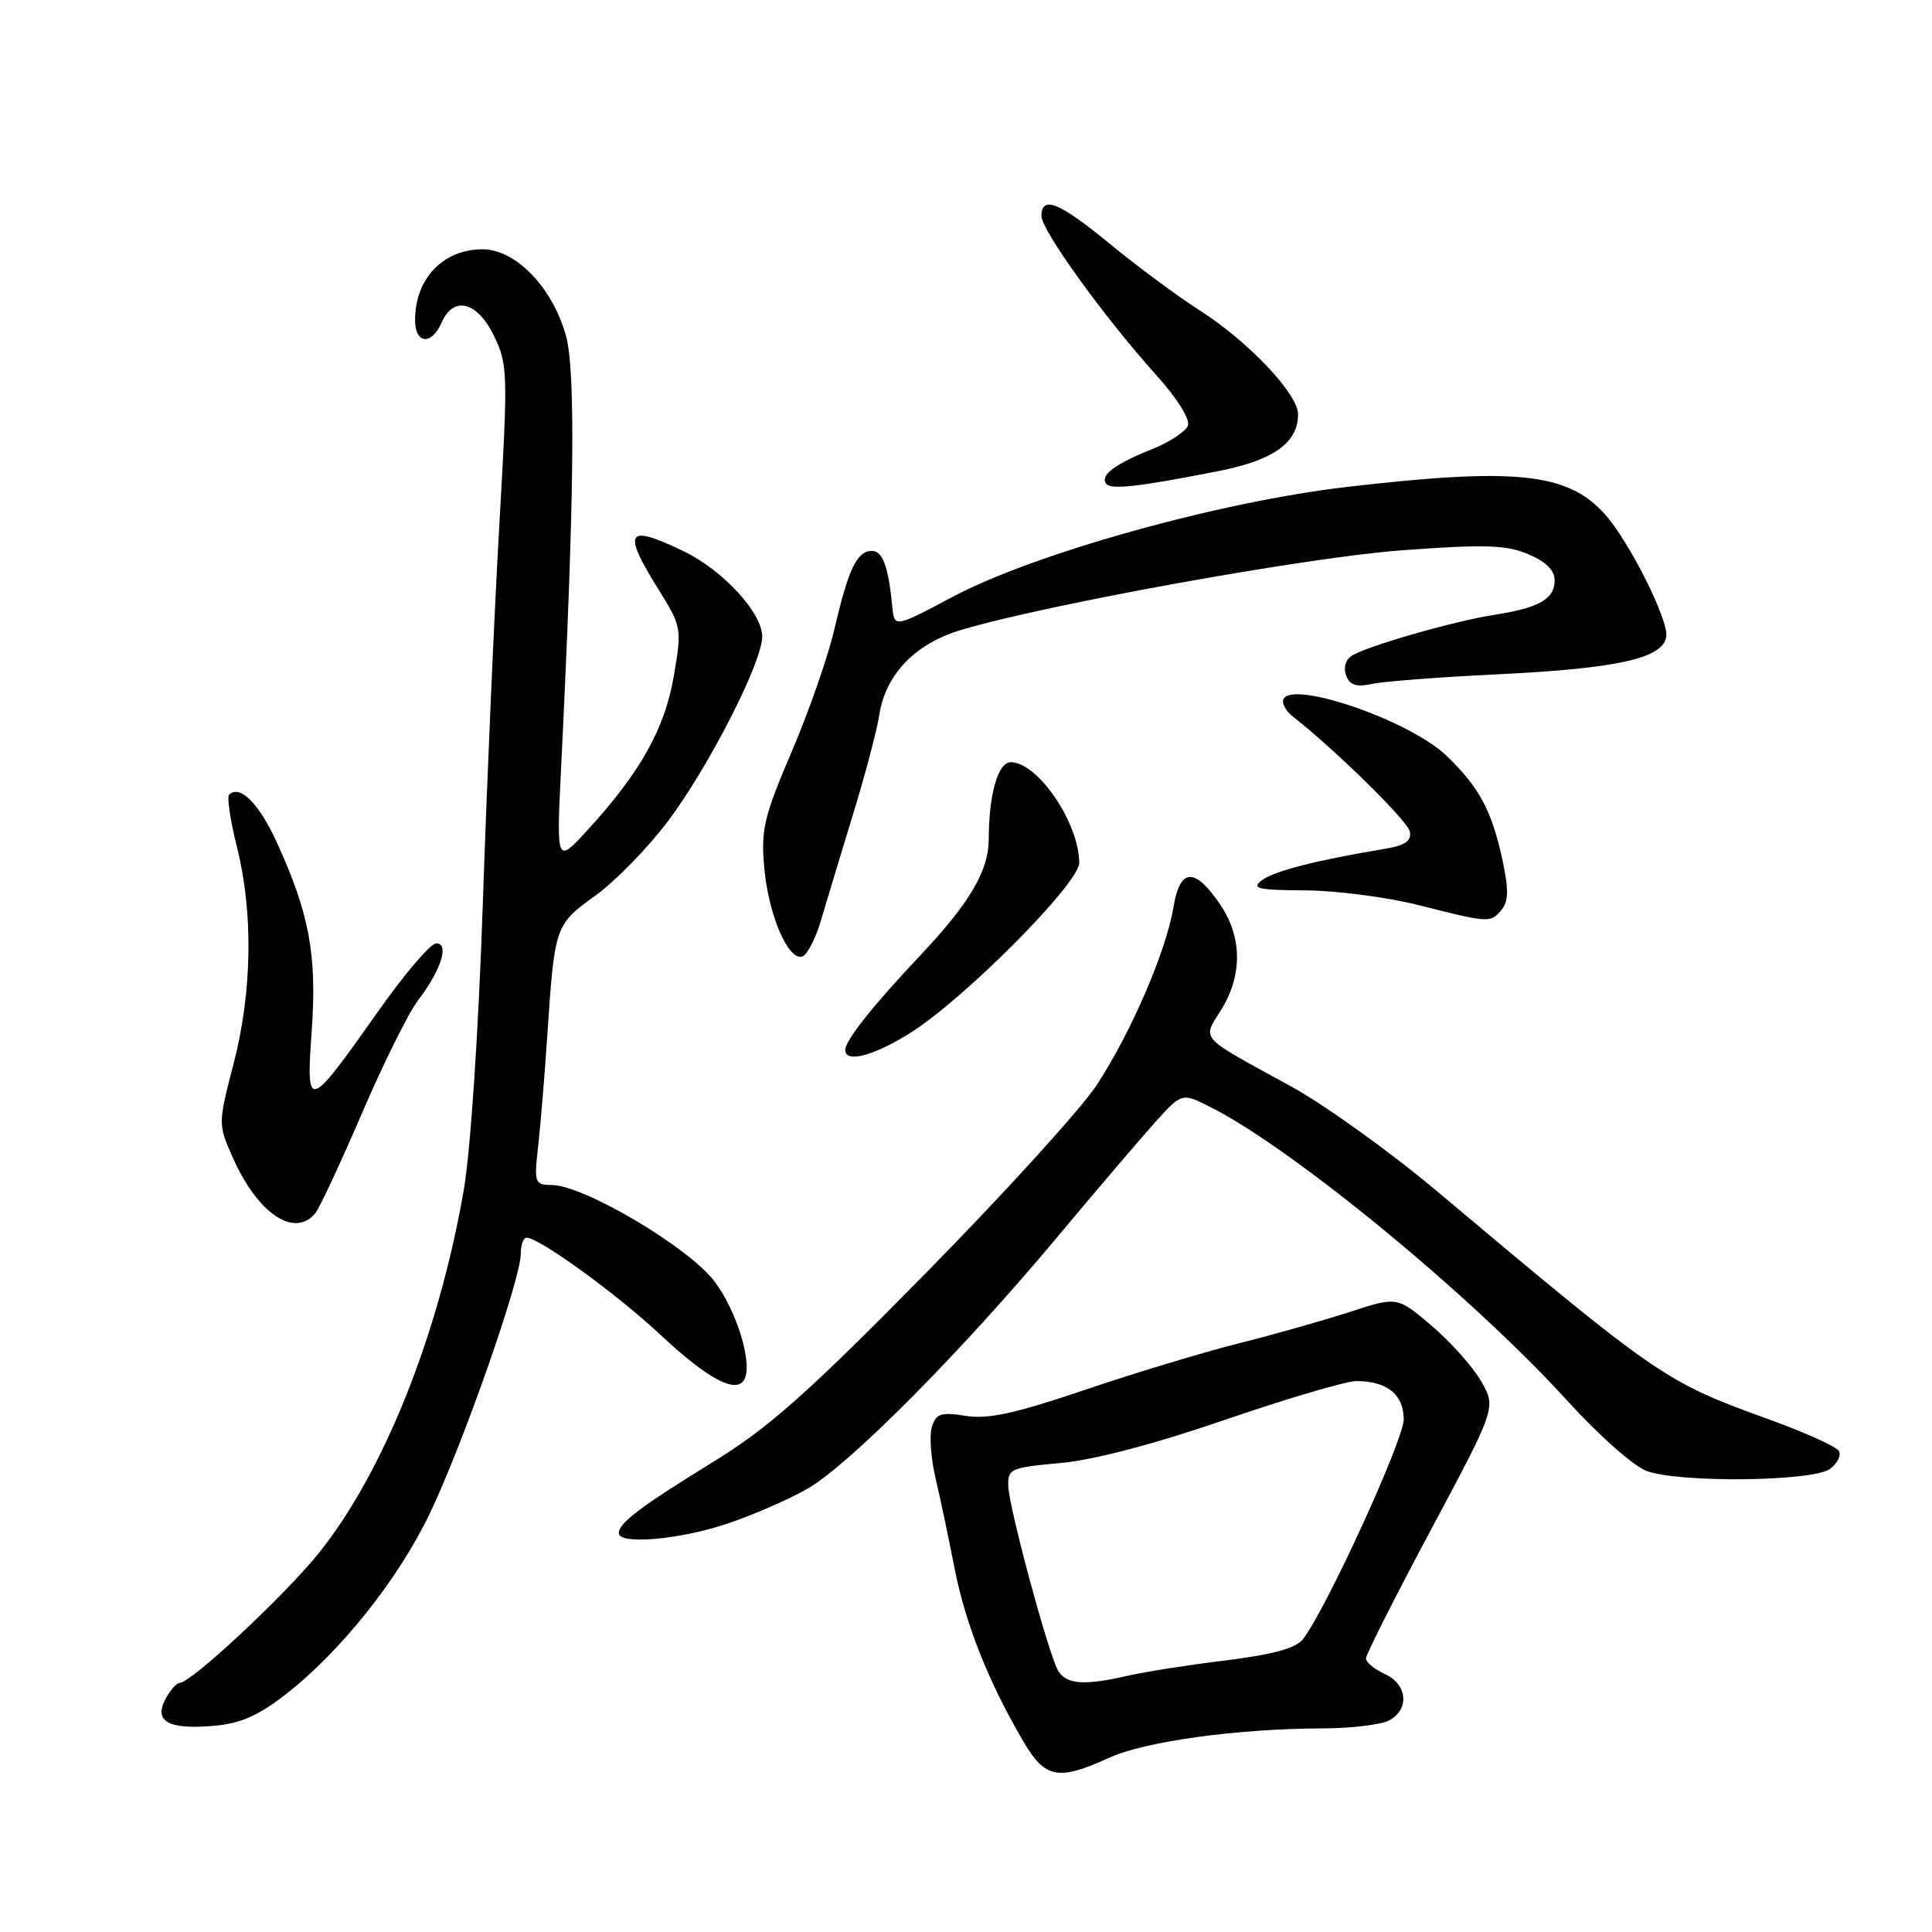 <?xml version="1.0" encoding="UTF-8" standalone="no"?>
<!DOCTYPE svg PUBLIC "-//W3C//DTD SVG 1.1//EN" "http://www.w3.org/Graphics/SVG/1.1/DTD/svg11.dtd" >
<svg xmlns="http://www.w3.org/2000/svg" xmlns:xlink="http://www.w3.org/1999/xlink" version="1.1" viewBox="0 0 256 256">
 <g >
 <path fill="currentColor"
d=" M 147.00 232.90 C 151.77 230.73 164.00 229.05 175.32 229.02 C 179.06 229.01 183.00 228.53 184.07 227.96 C 186.80 226.50 186.50 223.18 183.50 221.82 C 182.12 221.19 181.00 220.26 181.00 219.75 C 181.00 219.23 184.88 211.54 189.63 202.66 C 198.26 186.50 198.26 186.50 196.24 183.00 C 195.13 181.07 192.17 177.77 189.68 175.65 C 185.14 171.79 185.14 171.79 178.82 173.85 C 175.34 174.98 168.70 176.86 164.06 178.02 C 159.42 179.19 150.26 181.96 143.71 184.18 C 134.51 187.30 130.92 188.08 127.96 187.61 C 124.69 187.09 124.04 187.30 123.49 189.04 C 123.13 190.17 123.34 193.21 123.95 195.79 C 124.56 198.38 125.70 203.80 126.49 207.83 C 127.93 215.19 130.97 222.85 135.60 230.75 C 138.48 235.67 140.22 236.00 147.00 232.90 Z  M 37.73 224.61 C 45.08 218.92 52.75 209.32 56.97 200.50 C 61.30 191.47 69.00 169.51 69.00 166.19 C 69.00 164.98 69.35 164.00 69.77 164.00 C 71.46 164.00 81.75 171.47 87.58 176.93 C 93.71 182.66 97.46 184.68 98.58 182.87 C 99.82 180.87 97.67 173.72 94.64 169.75 C 91.19 165.23 77.37 157.05 73.11 157.02 C 70.83 157.00 70.75 156.78 71.32 151.75 C 71.64 148.86 72.17 142.45 72.50 137.50 C 73.48 122.67 73.53 122.53 78.85 118.71 C 81.47 116.82 85.80 112.40 88.45 108.89 C 93.88 101.69 101.00 87.77 101.00 84.34 C 101.00 81.22 95.80 75.56 90.64 73.07 C 83.04 69.39 82.40 70.30 87.19 78.00 C 90.34 83.07 90.37 83.22 89.28 89.60 C 88.08 96.59 84.86 102.33 77.84 110.00 C 73.72 114.50 73.72 114.50 74.36 101.50 C 76.10 66.25 76.29 49.12 74.99 44.47 C 73.19 38.04 68.29 32.99 63.88 33.03 C 58.65 33.08 55.00 36.94 55.00 42.43 C 55.00 45.60 57.18 45.80 58.51 42.75 C 60.09 39.15 63.22 39.93 65.44 44.47 C 67.29 48.26 67.32 49.35 66.17 69.47 C 65.50 81.04 64.52 103.61 63.98 119.63 C 63.41 136.55 62.35 152.49 61.46 157.63 C 58.17 176.71 50.84 195.09 42.26 205.77 C 37.71 211.43 25.31 223.00 23.79 223.00 C 23.40 223.00 22.56 223.96 21.93 225.13 C 20.35 228.09 22.29 229.19 28.23 228.69 C 31.79 228.40 34.15 227.38 37.73 224.61 Z  M 96.28 201.92 C 99.70 200.78 104.53 198.69 107.00 197.26 C 112.54 194.08 127.33 179.18 140.00 164.03 C 145.22 157.78 151.10 150.89 153.06 148.71 C 156.61 144.76 156.61 144.76 160.56 146.78 C 171.58 152.40 195.11 171.79 207.70 185.63 C 211.91 190.25 216.55 194.35 218.26 194.94 C 222.77 196.51 240.20 196.30 242.46 194.65 C 243.48 193.91 244.01 192.83 243.65 192.25 C 243.29 191.66 239.15 189.80 234.46 188.10 C 220.56 183.07 219.91 182.62 190.31 157.76 C 184.15 152.59 175.48 146.37 171.03 143.93 C 158.64 137.14 159.30 137.87 161.83 133.77 C 164.64 129.23 164.60 124.18 161.71 119.90 C 158.33 114.88 156.35 114.97 155.49 120.20 C 154.53 126.02 149.87 136.84 145.31 143.79 C 143.25 146.93 133.00 158.20 122.53 168.84 C 106.93 184.69 101.88 189.17 94.50 193.71 C 84.89 199.62 82.00 201.80 82.00 203.15 C 82.00 204.71 90.00 204.02 96.28 201.92 Z  M 41.79 160.75 C 42.35 160.06 45.12 154.12 47.94 147.56 C 50.76 140.99 54.11 134.24 55.39 132.56 C 58.45 128.54 59.58 125.00 57.80 125.00 C 57.06 125.00 53.62 129.03 50.15 133.95 C 40.74 147.28 40.54 147.33 41.31 136.49 C 42.01 126.52 40.98 121.01 36.66 111.58 C 34.32 106.45 31.76 103.91 30.36 105.31 C 30.05 105.62 30.52 108.74 31.40 112.25 C 33.58 120.95 33.42 131.45 30.94 141.00 C 28.89 148.91 28.89 148.96 30.84 153.37 C 34.13 160.82 39.02 164.11 41.79 160.75 Z  M 120.55 136.91 C 127.70 132.45 143.00 117.06 143.00 114.34 C 143.00 109.07 137.52 101.00 133.94 101.00 C 132.23 101.00 131.03 105.21 131.01 111.30 C 130.99 115.38 128.44 119.70 122.03 126.50 C 115.64 133.27 112.00 137.86 112.00 139.13 C 112.00 140.89 115.74 139.92 120.55 136.91 Z  M 108.79 121.93 C 109.51 119.49 111.40 113.22 113.00 108.00 C 114.61 102.78 116.18 96.83 116.50 94.78 C 117.34 89.36 121.22 85.31 127.33 83.48 C 138.64 80.09 173.10 73.86 185.72 72.92 C 196.72 72.11 199.53 72.19 202.47 73.42 C 204.85 74.42 206.00 75.55 206.00 76.91 C 206.00 79.37 203.92 80.55 198.00 81.47 C 192.65 82.30 181.08 85.62 179.10 86.90 C 178.29 87.42 177.98 88.51 178.37 89.51 C 178.86 90.79 179.73 91.07 181.76 90.63 C 183.27 90.29 190.77 89.72 198.44 89.35 C 214.35 88.58 220.36 87.24 220.79 84.36 C 221.12 82.18 215.87 71.71 212.64 68.12 C 207.71 62.64 200.83 61.92 178.41 64.53 C 161.62 66.48 137.09 73.32 126.26 79.07 C 118.50 83.19 118.50 83.19 118.23 80.35 C 117.71 75.03 116.96 73.00 115.52 73.00 C 113.56 73.00 112.42 75.39 110.59 83.26 C 109.75 86.91 107.19 94.27 104.90 99.61 C 101.21 108.25 100.81 109.95 101.27 115.00 C 101.83 121.25 104.45 127.34 106.31 126.74 C 106.96 126.53 108.08 124.36 108.79 121.93 Z  M 198.97 120.54 C 199.89 119.43 199.92 117.86 199.09 113.99 C 197.69 107.46 196.00 104.30 191.70 100.17 C 186.56 95.23 170.00 89.73 170.00 92.96 C 170.00 93.49 170.56 94.36 171.25 94.90 C 176.86 99.27 186.56 108.80 186.81 110.18 C 187.05 111.46 186.18 112.04 183.31 112.51 C 174.44 113.98 168.82 115.42 167.21 116.64 C 165.76 117.74 166.63 117.94 173.00 117.98 C 177.12 118.01 183.88 118.89 188.00 119.94 C 197.35 122.31 197.49 122.32 198.97 120.54 Z  M 161.50 62.41 C 168.76 60.98 172.00 58.66 172.00 54.89 C 172.00 52.21 165.45 45.28 159.00 41.15 C 155.97 39.21 150.60 35.23 147.06 32.31 C 140.38 26.81 138.00 25.84 138.00 28.63 C 138.00 30.52 146.38 42.13 153.23 49.72 C 156.00 52.80 157.72 55.56 157.40 56.41 C 157.09 57.20 154.97 58.59 152.67 59.51 C 147.78 61.47 145.82 62.91 146.53 64.05 C 147.08 64.94 150.64 64.55 161.50 62.41 Z  M 140.14 221.25 C 138.80 218.70 133.74 199.93 133.61 197.00 C 133.51 194.62 133.83 194.47 140.50 193.86 C 144.93 193.46 152.96 191.35 162.39 188.11 C 170.58 185.30 178.38 183.00 179.71 183.00 C 183.79 183.00 186.00 184.78 186.00 188.07 C 186.00 190.80 175.77 213.14 172.65 217.20 C 171.74 218.39 168.68 219.23 162.43 220.01 C 157.52 220.61 151.70 221.52 149.50 222.03 C 143.56 223.40 141.18 223.20 140.14 221.25 Z "/>
</g>
</svg>